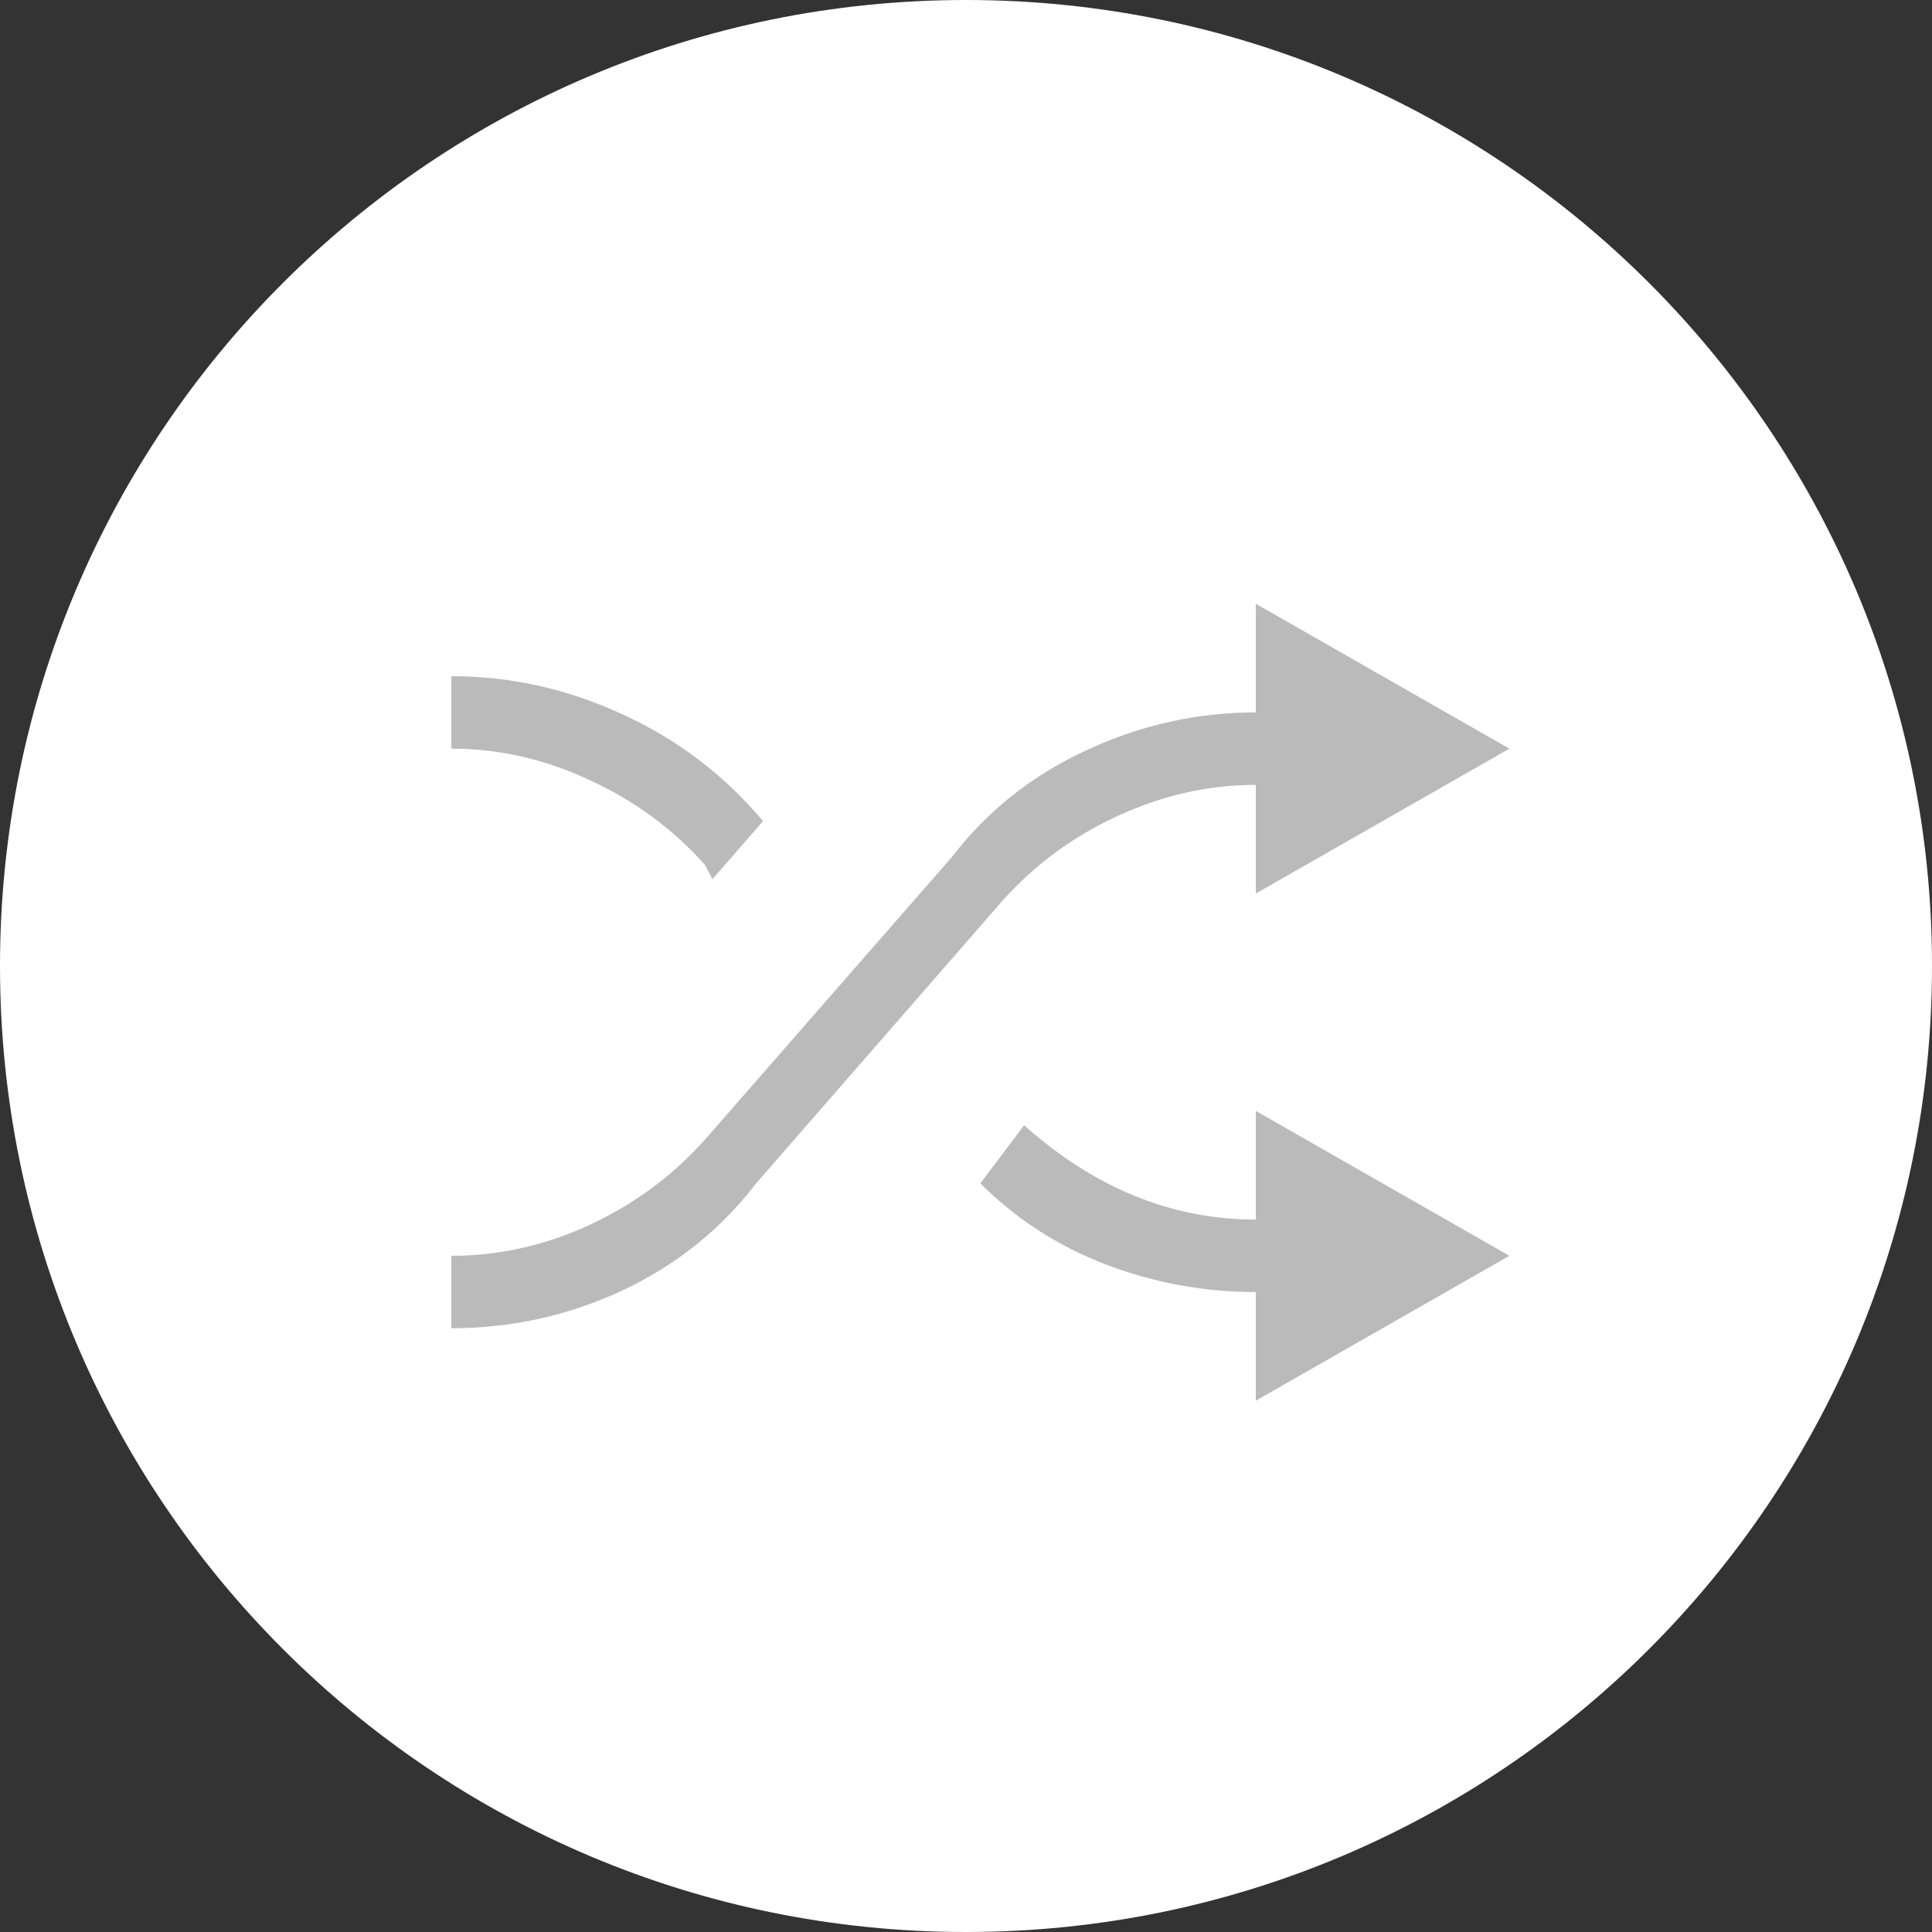 <!-- Generated by IcoMoon.io -->
<svg version="1.1" xmlns="http://www.w3.org/2000/svg" width="32" height="32" viewBox="0 0 32 32">
<rect x="0" y="0" width="32" height="32" fill="#333333" stroke="none"/>
<title>shuffle-circle</title>
<path fill="#fff" d="M32 16c0 8.837-7.163 16-16 16s-16-7.163-16-16c0-8.837 7.163-16 16-16s16 7.163 16 16z"></path>
<path fill="#bababa" d="M11.8 14.562l-0.124-0.238c-0.54-0.603-1.181-1.073-1.924-1.41-0.736-0.343-1.495-0.514-2.276-0.514v-1.2c0.978 0 1.921 0.21 2.829 0.629 0.908 0.413 1.686 1.003 2.333 1.771l-0.838 0.962zM20.8 20.2v-1.8l4.2 2.4-4.2 2.4v-1.8c-0.857 0-1.686-0.152-2.486-0.457-0.794-0.305-1.486-0.752-2.076-1.343l0.724-0.962c1.168 1.041 2.448 1.562 3.838 1.562zM20.8 13c-0.781 0-1.543 0.171-2.286 0.514-0.736 0.337-1.375 0.806-1.914 1.41l-4.076 4.676c-0.59 0.768-1.333 1.362-2.229 1.781-0.895 0.413-1.835 0.619-2.819 0.619v-1.2c0.781 0 1.54-0.168 2.276-0.505 0.743-0.343 1.384-0.816 1.924-1.419l4.086-4.676c0.59-0.768 1.333-1.359 2.228-1.771 0.895-0.419 1.832-0.629 2.81-0.629v-1.8l4.2 2.4-4.2 2.4v-1.8z"></path>
</svg>
